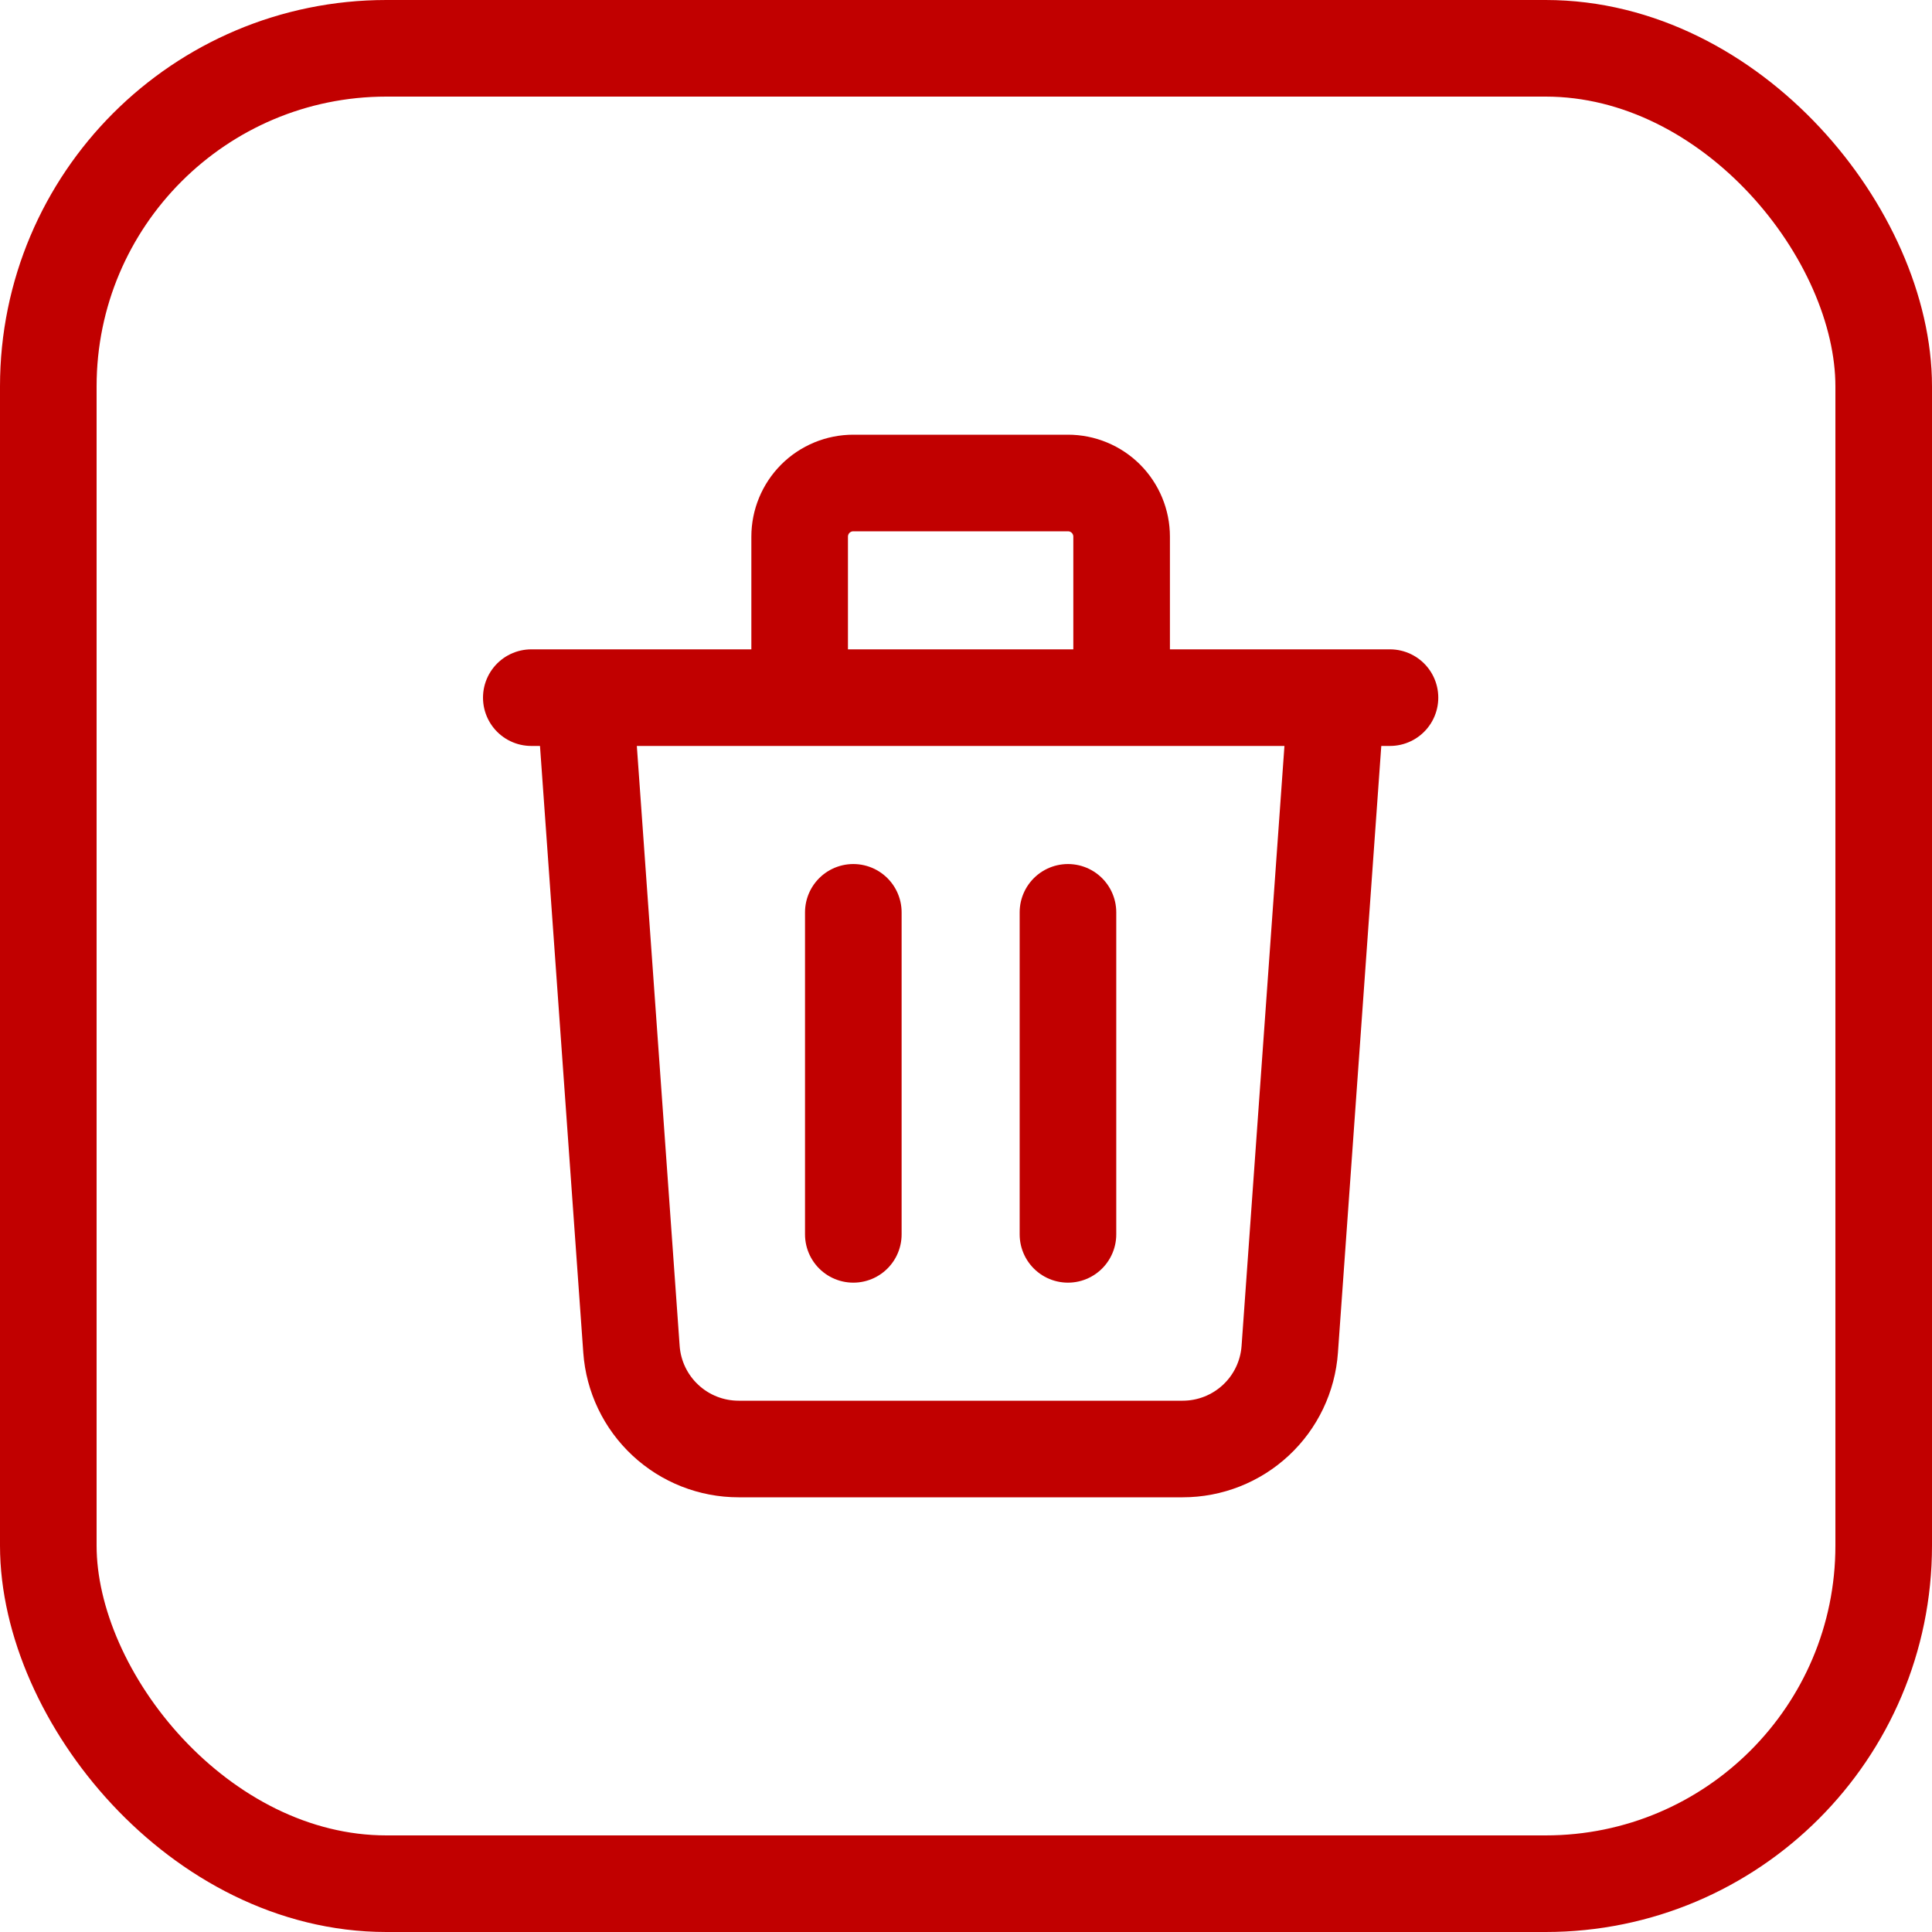 <svg width="40" height="40" viewBox="0 0 40 40" fill="none" xmlns="http://www.w3.org/2000/svg">
<rect x="1" y="1" width="38" height="38" rx="7" stroke="#C10000" stroke-width="2"/>
<path d="M27.667 14.444L26.703 27.936C26.663 28.496 26.413 29.021 26.001 29.404C25.59 29.787 25.049 30 24.487 30H15.291C14.729 30 14.188 29.787 13.777 29.404C13.365 29.021 13.114 28.496 13.074 27.936L12.111 14.444M17.667 18.889V25.556M22.111 18.889V25.556M23.222 14.444V11.111C23.222 10.816 23.105 10.534 22.897 10.325C22.688 10.117 22.406 10 22.111 10H17.667C17.372 10 17.089 10.117 16.881 10.325C16.673 10.534 16.556 10.816 16.556 11.111V14.444M11 14.444H28.778" stroke="#C10000" stroke-width="2" stroke-linecap="round" stroke-linejoin="round"/>
</svg>

